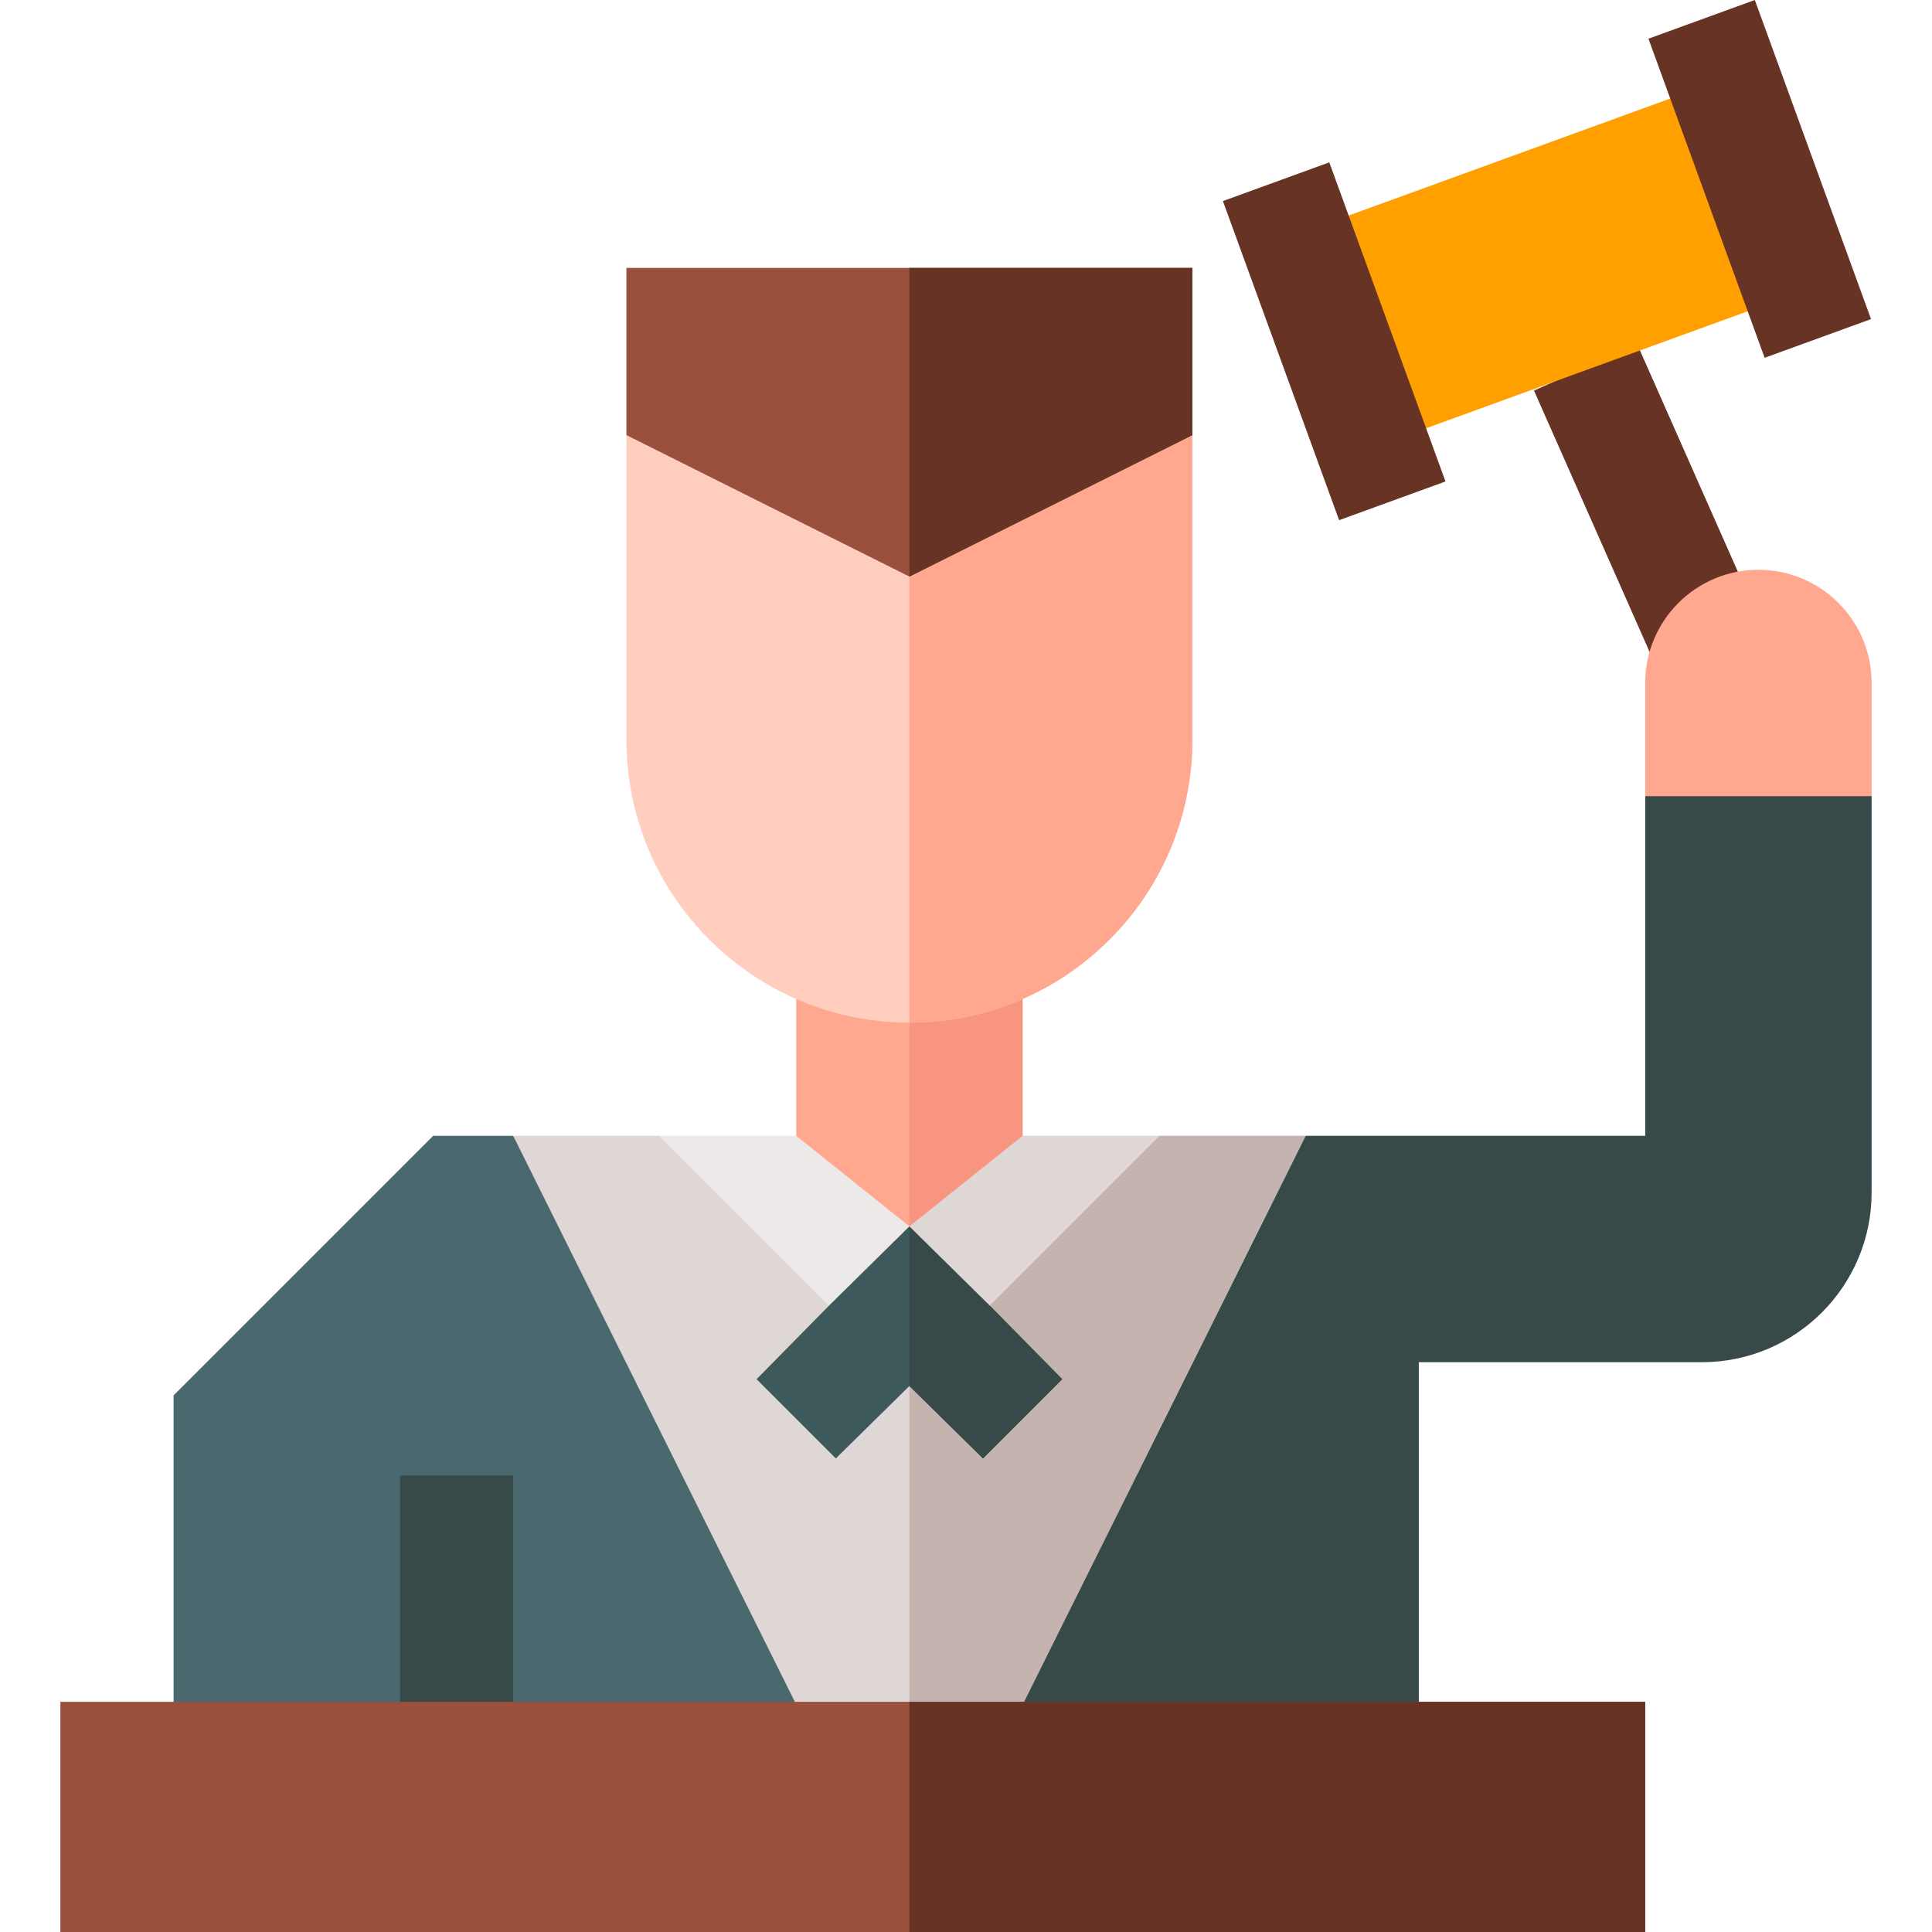 <svg height="512pt" viewBox="-16 0 512 512" width="512pt" xmlns="http://www.w3.org/2000/svg"><path d="m417.941 91.371 30.777 69.562-27.422 12.133-30.777-69.566zm0 0" fill="#663325"/><path d="m327.312 62.25 112.77-41.027 20.527 56.375-112.77 41.027zm0 0" fill="#ff9f00"/><path d="m336.277 43.027-28.191 10.258 30.793 84.566 28.191-10.258zm0 0" fill="#663325"/><path d="m451.648 94.82 28.191-10.254-30.793-84.566-28.191 10.258zm0 0" fill="#663325"/><path d="m450 151c-16.57 0-30 13.43-30 30v30l30 30 30-30v-30c0-16.57-13.43-30-30-30zm0 0" fill="#ffa78f"/><path d="m197.145 411.008-77.145-110.008h-21.211l-68.789 68.789v127.211h60l15-31 15 31 105 15zm0 0" fill="#4a696f"/><path d="m420 211v90h-90l-77.145 110.008-27.855 100.992 135-15v-136h75c24.852 0 45-20.148 45-45v-105zm0 0" fill="#384949"/><path d="m330 301-105 211-105-211h38.699l45 30h42.602l45-30zm0 0" fill="#dfd7d5"/><path d="m330 301-105 211v-181h21.301l45-30zm0 0" fill="#c4b3af"/><path d="m90 391h30v106h-30zm0 0" fill="#384949"/><path d="m0 451h420v61h-420zm0 0" fill="#99503d"/><path d="m225 451h195v61h-195zm0 0" fill="#663325"/><path d="m255 247.898v53.102l-30 53.699-30-53.699v-53.102zm0 0" fill="#ffa78f"/><path d="m255 247.898v53.102l-30 53.699v-106.801zm0 0" fill="#f89580"/><path d="m225 325-17 6-4.301 15-19.199 19.5 21 21 19.5-19.199 19.5 19.199 21-21-19.199-19.5-4.301-15zm0 0" fill="#3e5959"/><path d="m244.5 386.5 21-21-19.199-19.5-4.301-15-17-6v42.301zm0 0" fill="#384949"/><path d="m225 325-30-24h-36.301l45 45zm0 0" fill="#ede9e8"/><path d="m225 325 30-24h36.301l-45 45zm0 0" fill="#dfd7d5"/><path d="m300 115.301v80.699c0 41.398-33.602 75-75 75s-75-33.602-75-75v-80.699l75 7.5zm0 0" fill="#ffcebf"/><path d="m300 115.301v80.699c0 41.398-33.602 75-75 75v-148.199zm0 0" fill="#ffa78f"/><path d="m300 71v44.301l-75 37.5-75-37.5v-44.301zm0 0" fill="#99503d"/><path d="m300 115.301-75 37.5v-81.801h75zm0 0" fill="#663325"/></svg>